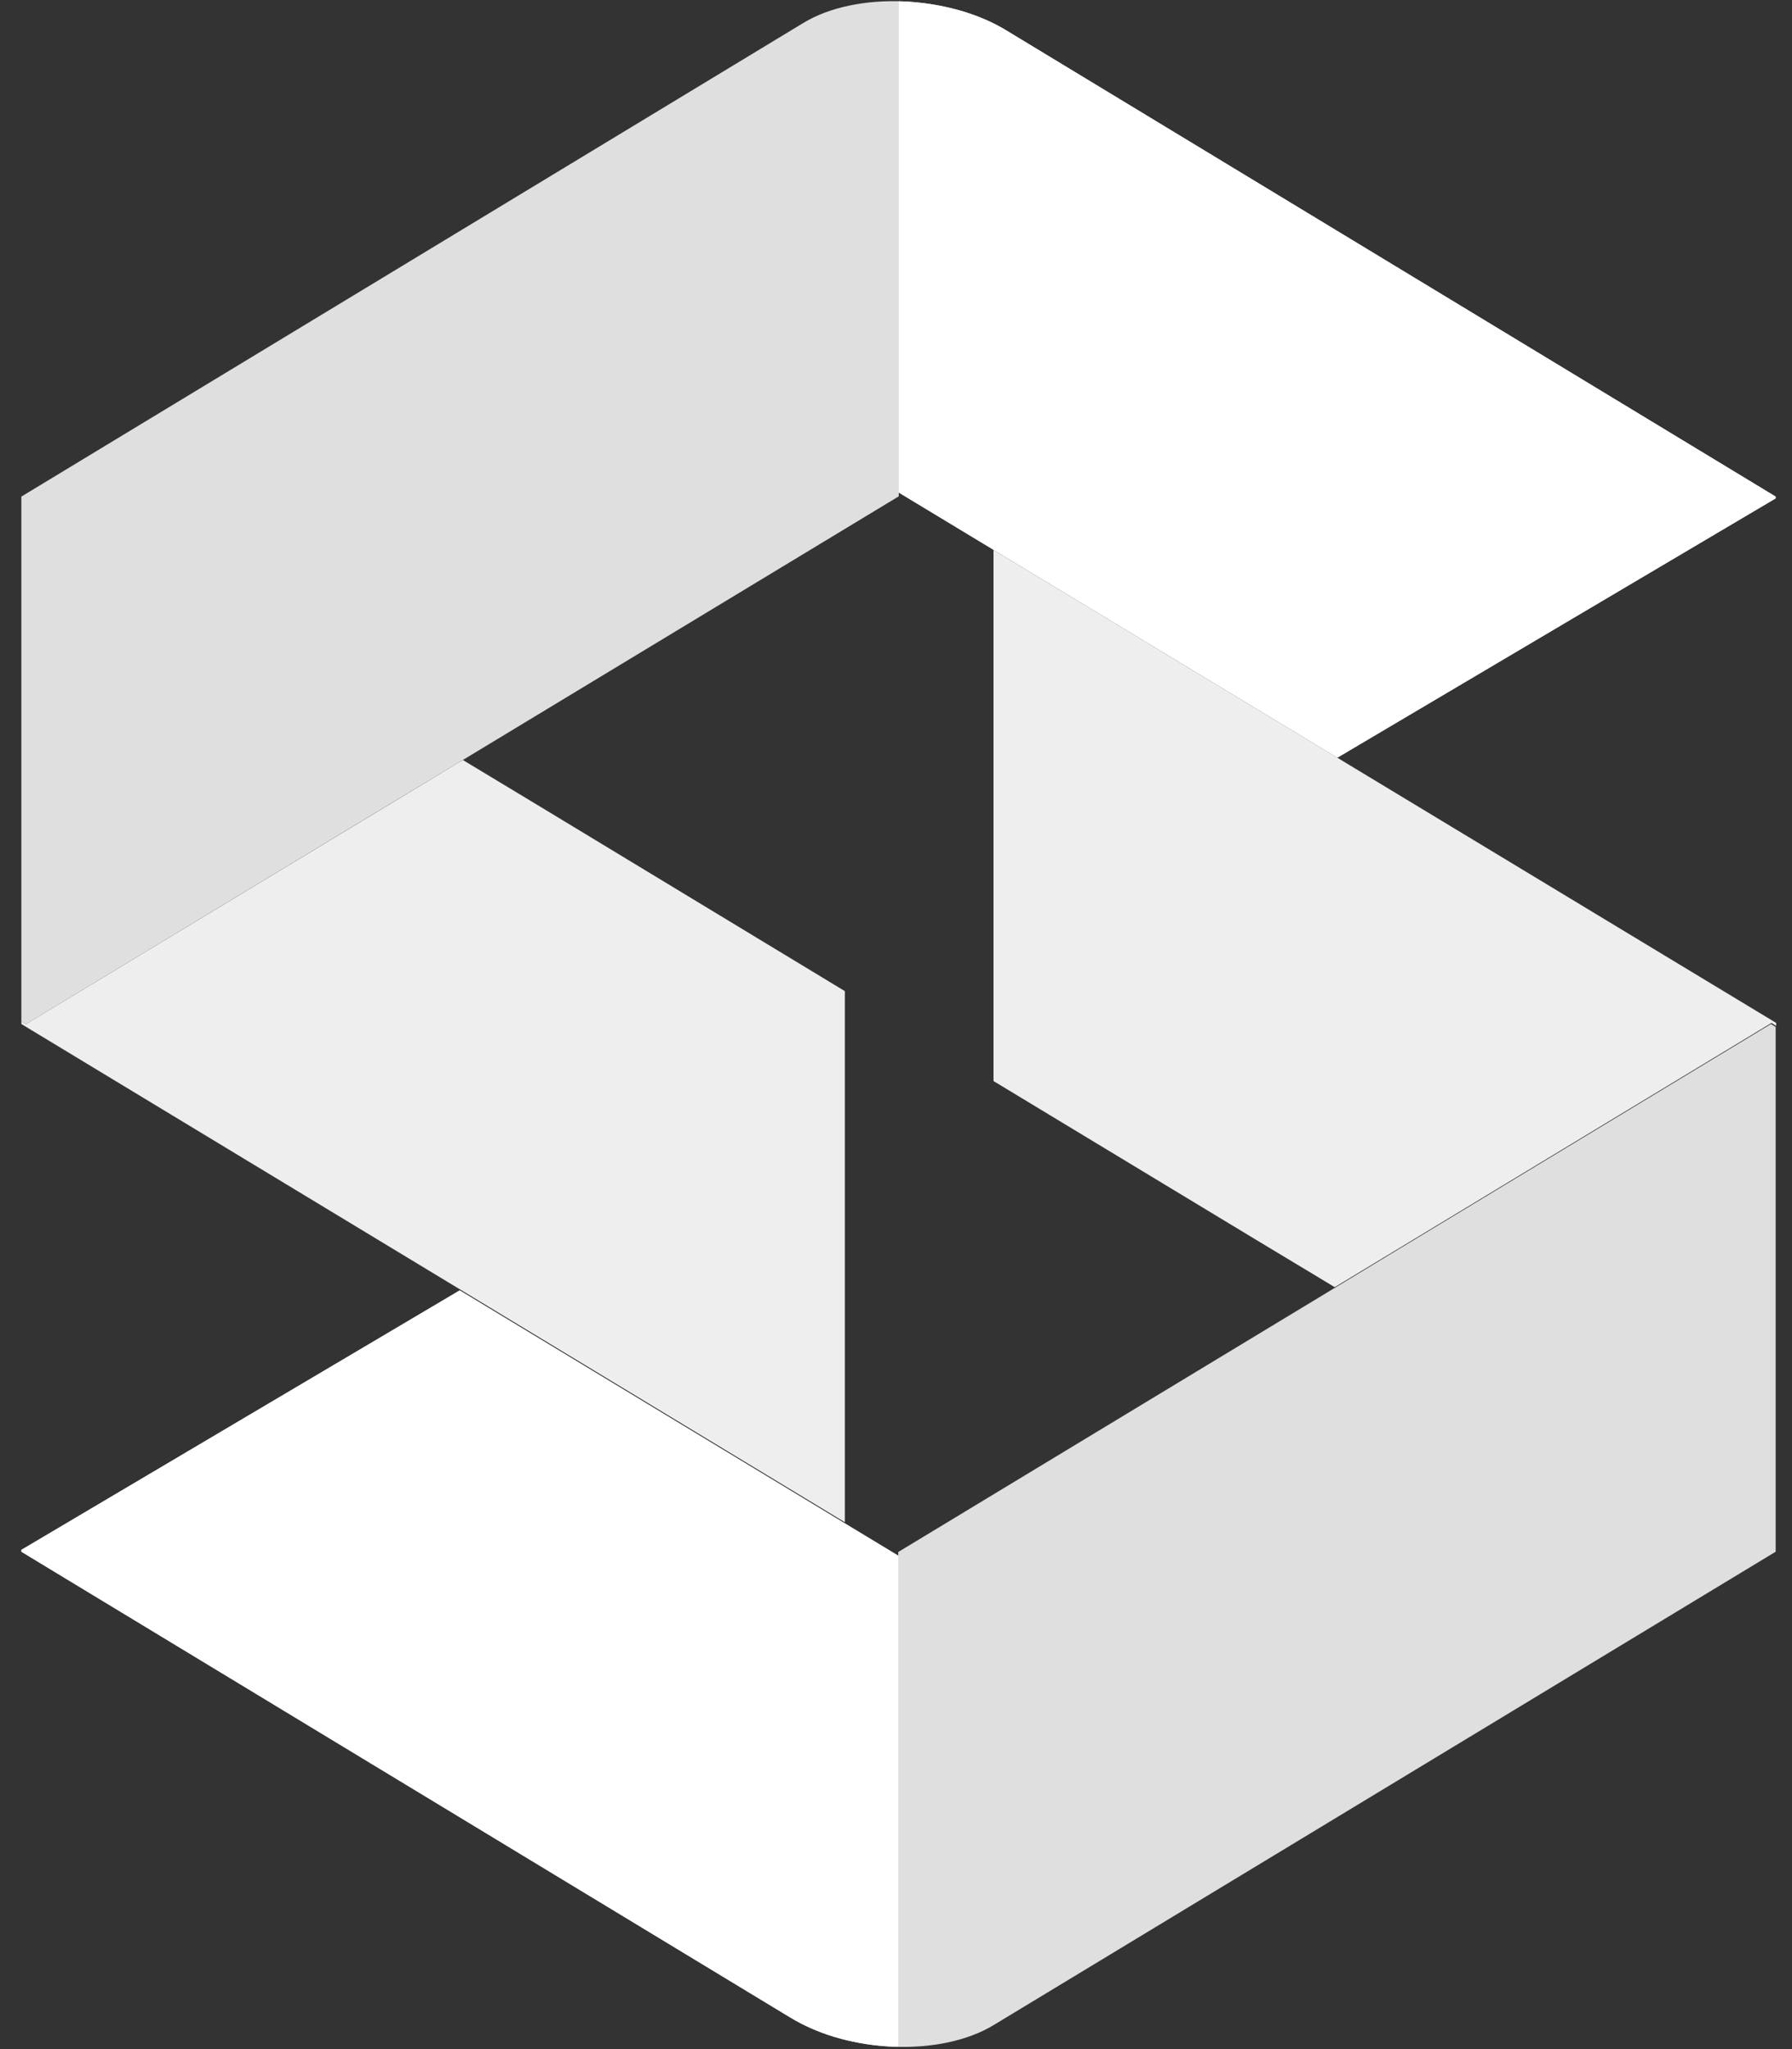 <?xml version="1.0" encoding="UTF-8" standalone="no"?><!DOCTYPE svg PUBLIC "-//W3C//DTD SVG 1.1//EN" "http://www.w3.org/Graphics/SVG/1.1/DTD/svg11.dtd"><svg width="100%" height="100%" viewBox="0 0 434 496" version="1.1" xmlns="http://www.w3.org/2000/svg" xmlns:xlink="http://www.w3.org/1999/xlink" xml:space="preserve" style="fill-rule:evenodd;clip-rule:evenodd;stroke-linejoin:round;stroke-miterlimit:2;"><rect x="0" y="0" width="434" height="496" fill="#333333" stroke="none"/><rect id="aviorprojekt_logo_grey" x="4.144" y="0" width="427.06" height="495.761" style="fill:none;"/><g id="logo"><g><path d="M430.044,375.608l-0,-127.04l-1.15,-0.695l-89.106,53.863l-16.667,10.091l-105.577,63.846l-0,0.89l-106.207,-64.215l-106.163,62.804l0,0.456l186.242,112.76c14.344,8.746 36.588,9.505 49.262,1.801l189.366,-114.561Zm-235.482,-370.052c12.674,-7.704 34.896,-6.858 49.262,1.866l186.22,112.782l-0,0.434l-106.142,62.761l-106.228,-64.171l0,0.911l-105.577,63.824l-16.645,10.026l-89.128,53.884l-1.15,-0.651l0,-127.018l189.388,-114.648" style="fill:#dfdfdf;"/><path d="M202.049,367.188l-90.712,-54.84l-106.163,62.804l0,0.456l186.242,112.76c3.211,1.932 6.857,3.538 10.633,4.688c4.992,1.475 10.308,2.322 15.495,2.387l-0,-118.88l-15.495,-9.375Zm15.625,-247.96l0,-118.924c5.187,0.13 10.504,0.955 15.517,2.43c3.776,1.151 7.422,2.691 10.633,4.688l186.22,112.782l-0,0.434l-106.142,62.761l-90.711,-54.796l-15.517,-9.375" style="fill:#fff;"/><path d="M323.251,311.567l105.773,-63.954l1.15,0.716l0,-0.716l-189.561,-114.497l-0,128.559l63.671,38.477l18.967,11.415Zm-192.187,-116.168l73.546,44.51l-0,128.559l-199.436,-120.595l0,-0.651l1.15,0.651l105.773,-63.91l18.967,11.436" style="fill:#eee;"/></g></g></svg>
